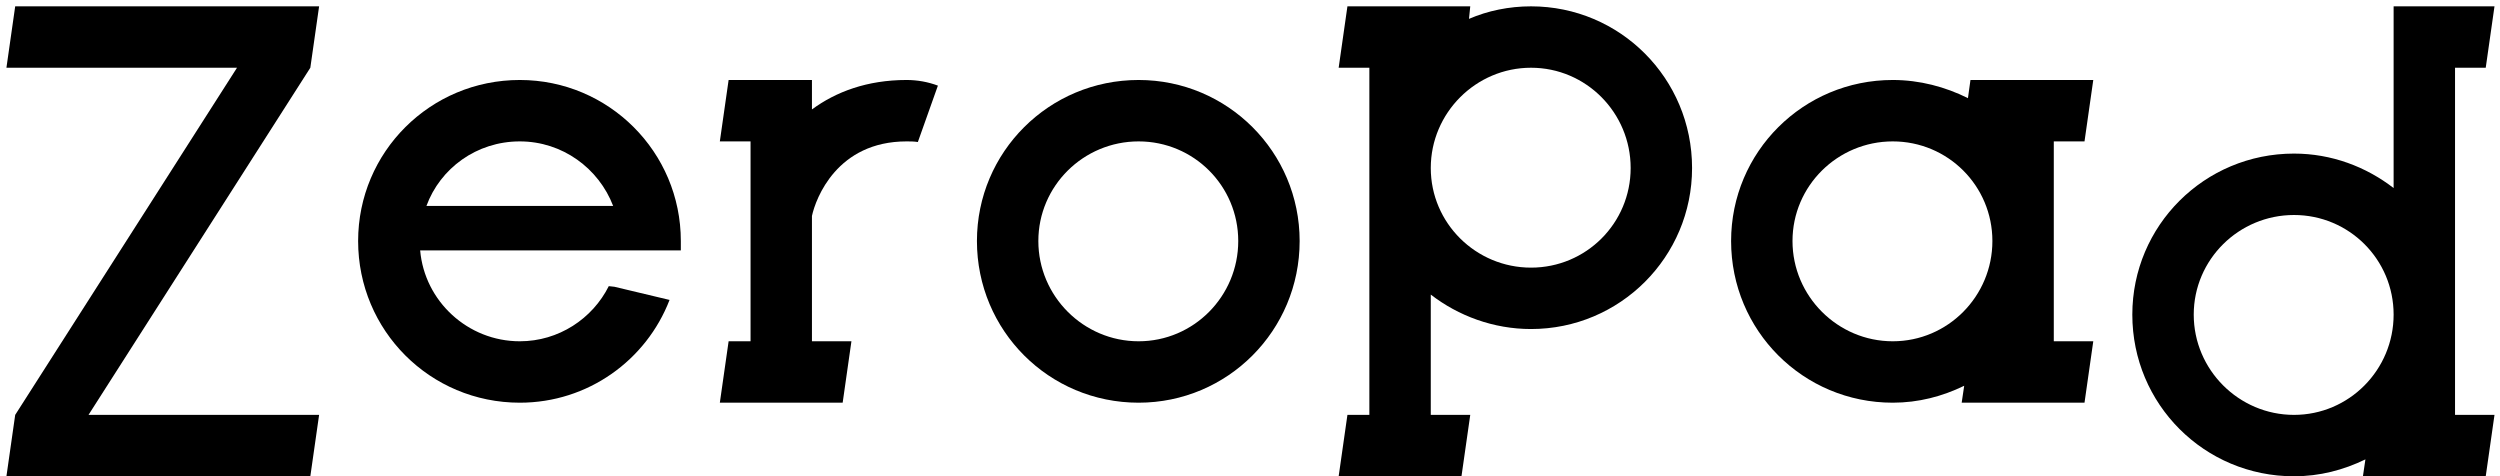 <svg width="168" height="32" viewBox="0 0 168 32" fill="none" xmlns="http://www.w3.org/2000/svg">
<path d="M0.432 32.007L1.021 27.88L15.927 4.552H0.432L1.021 0.426H21.444L20.854 4.552L5.948 27.88H21.444L20.854 32.007H0.432Z" fill="black"/>
<path d="M40.91 19.229L41.289 19.271L44.994 20.155C43.436 24.197 39.52 27.061 34.93 27.061C28.909 27.061 24.066 22.218 24.066 16.197C24.066 10.217 28.909 5.375 34.93 5.375C40.91 5.375 45.752 10.217 45.752 16.197C45.752 16.407 45.752 16.618 45.752 16.828H28.235C28.53 20.239 31.435 22.934 34.93 22.934C37.541 22.934 39.815 21.418 40.91 19.229ZM28.656 13.839H41.204C40.236 11.312 37.794 9.502 34.93 9.502C32.025 9.502 29.583 11.312 28.656 13.839Z" fill="black"/>
<path d="M48.373 27.061L48.963 22.934H50.437V9.502H48.373L48.963 5.375H54.563V7.354C56.163 6.175 58.269 5.375 60.922 5.375C61.638 5.375 62.353 5.501 63.027 5.754L61.68 9.544C61.427 9.502 61.174 9.502 60.922 9.502C56.248 9.502 54.816 13.333 54.563 14.512V22.934H57.216L56.627 27.061H48.373Z" fill="black"/>
<path d="M76.514 22.934C80.22 22.934 83.21 19.902 83.21 16.197C83.21 12.491 80.22 9.502 76.514 9.502C72.809 9.502 69.777 12.491 69.777 16.197C69.777 19.902 72.809 22.934 76.514 22.934ZM65.65 16.197C65.65 10.217 70.493 5.375 76.514 5.375C82.494 5.375 87.336 10.217 87.336 16.197C87.336 22.218 82.494 27.061 76.514 27.061C70.493 27.061 65.65 22.218 65.65 16.197Z" fill="black"/>
<path d="M102.885 17.985C106.591 17.985 109.58 14.995 109.58 11.29C109.58 7.584 106.591 4.552 102.885 4.552C99.18 4.552 96.148 7.584 96.148 11.29C96.148 14.995 99.18 17.985 102.885 17.985ZM98.211 32.007H89.958L90.547 27.88H92.021V4.552H89.958L90.547 0.426H98.801L98.716 1.268C99.98 0.721 101.411 0.426 102.885 0.426C108.865 0.426 113.707 5.268 113.707 11.29C113.707 17.269 108.865 22.111 102.885 22.111C100.359 22.111 98.001 21.227 96.148 19.796V27.88H98.801L98.211 32.007Z" fill="black"/>
<path d="M127.193 22.934C130.899 22.934 133.889 19.902 133.889 16.197C133.889 12.491 130.899 9.502 127.193 9.502C123.488 9.502 120.456 12.491 120.456 16.197C120.456 19.902 123.488 22.934 127.193 22.934ZM140.079 27.061H131.825L131.994 25.924C130.52 26.64 128.92 27.061 127.193 27.061C121.172 27.061 116.33 22.218 116.33 16.197C116.33 10.217 121.172 5.375 127.193 5.375C129.004 5.375 130.731 5.838 132.246 6.596L132.415 5.375H140.668L140.079 9.502H138.015V22.934H140.668L140.079 27.061Z" fill="black"/>
<path d="M154.156 27.88C157.861 27.88 160.851 24.849 160.851 21.143C160.851 17.438 157.861 14.448 154.156 14.448C150.45 14.448 147.419 17.438 147.419 21.143C147.419 24.849 150.45 27.88 154.156 27.88ZM167.041 32.007H158.788L158.956 30.87C157.482 31.586 155.882 32.007 154.156 32.007C148.134 32.007 143.292 27.164 143.292 21.143C143.292 15.164 148.134 10.321 154.156 10.321C156.682 10.321 158.998 11.206 160.851 12.637V0.426H167.63L167.041 4.552H164.978V27.88H167.63L167.041 32.007Z" fill="black"/>
</svg>
